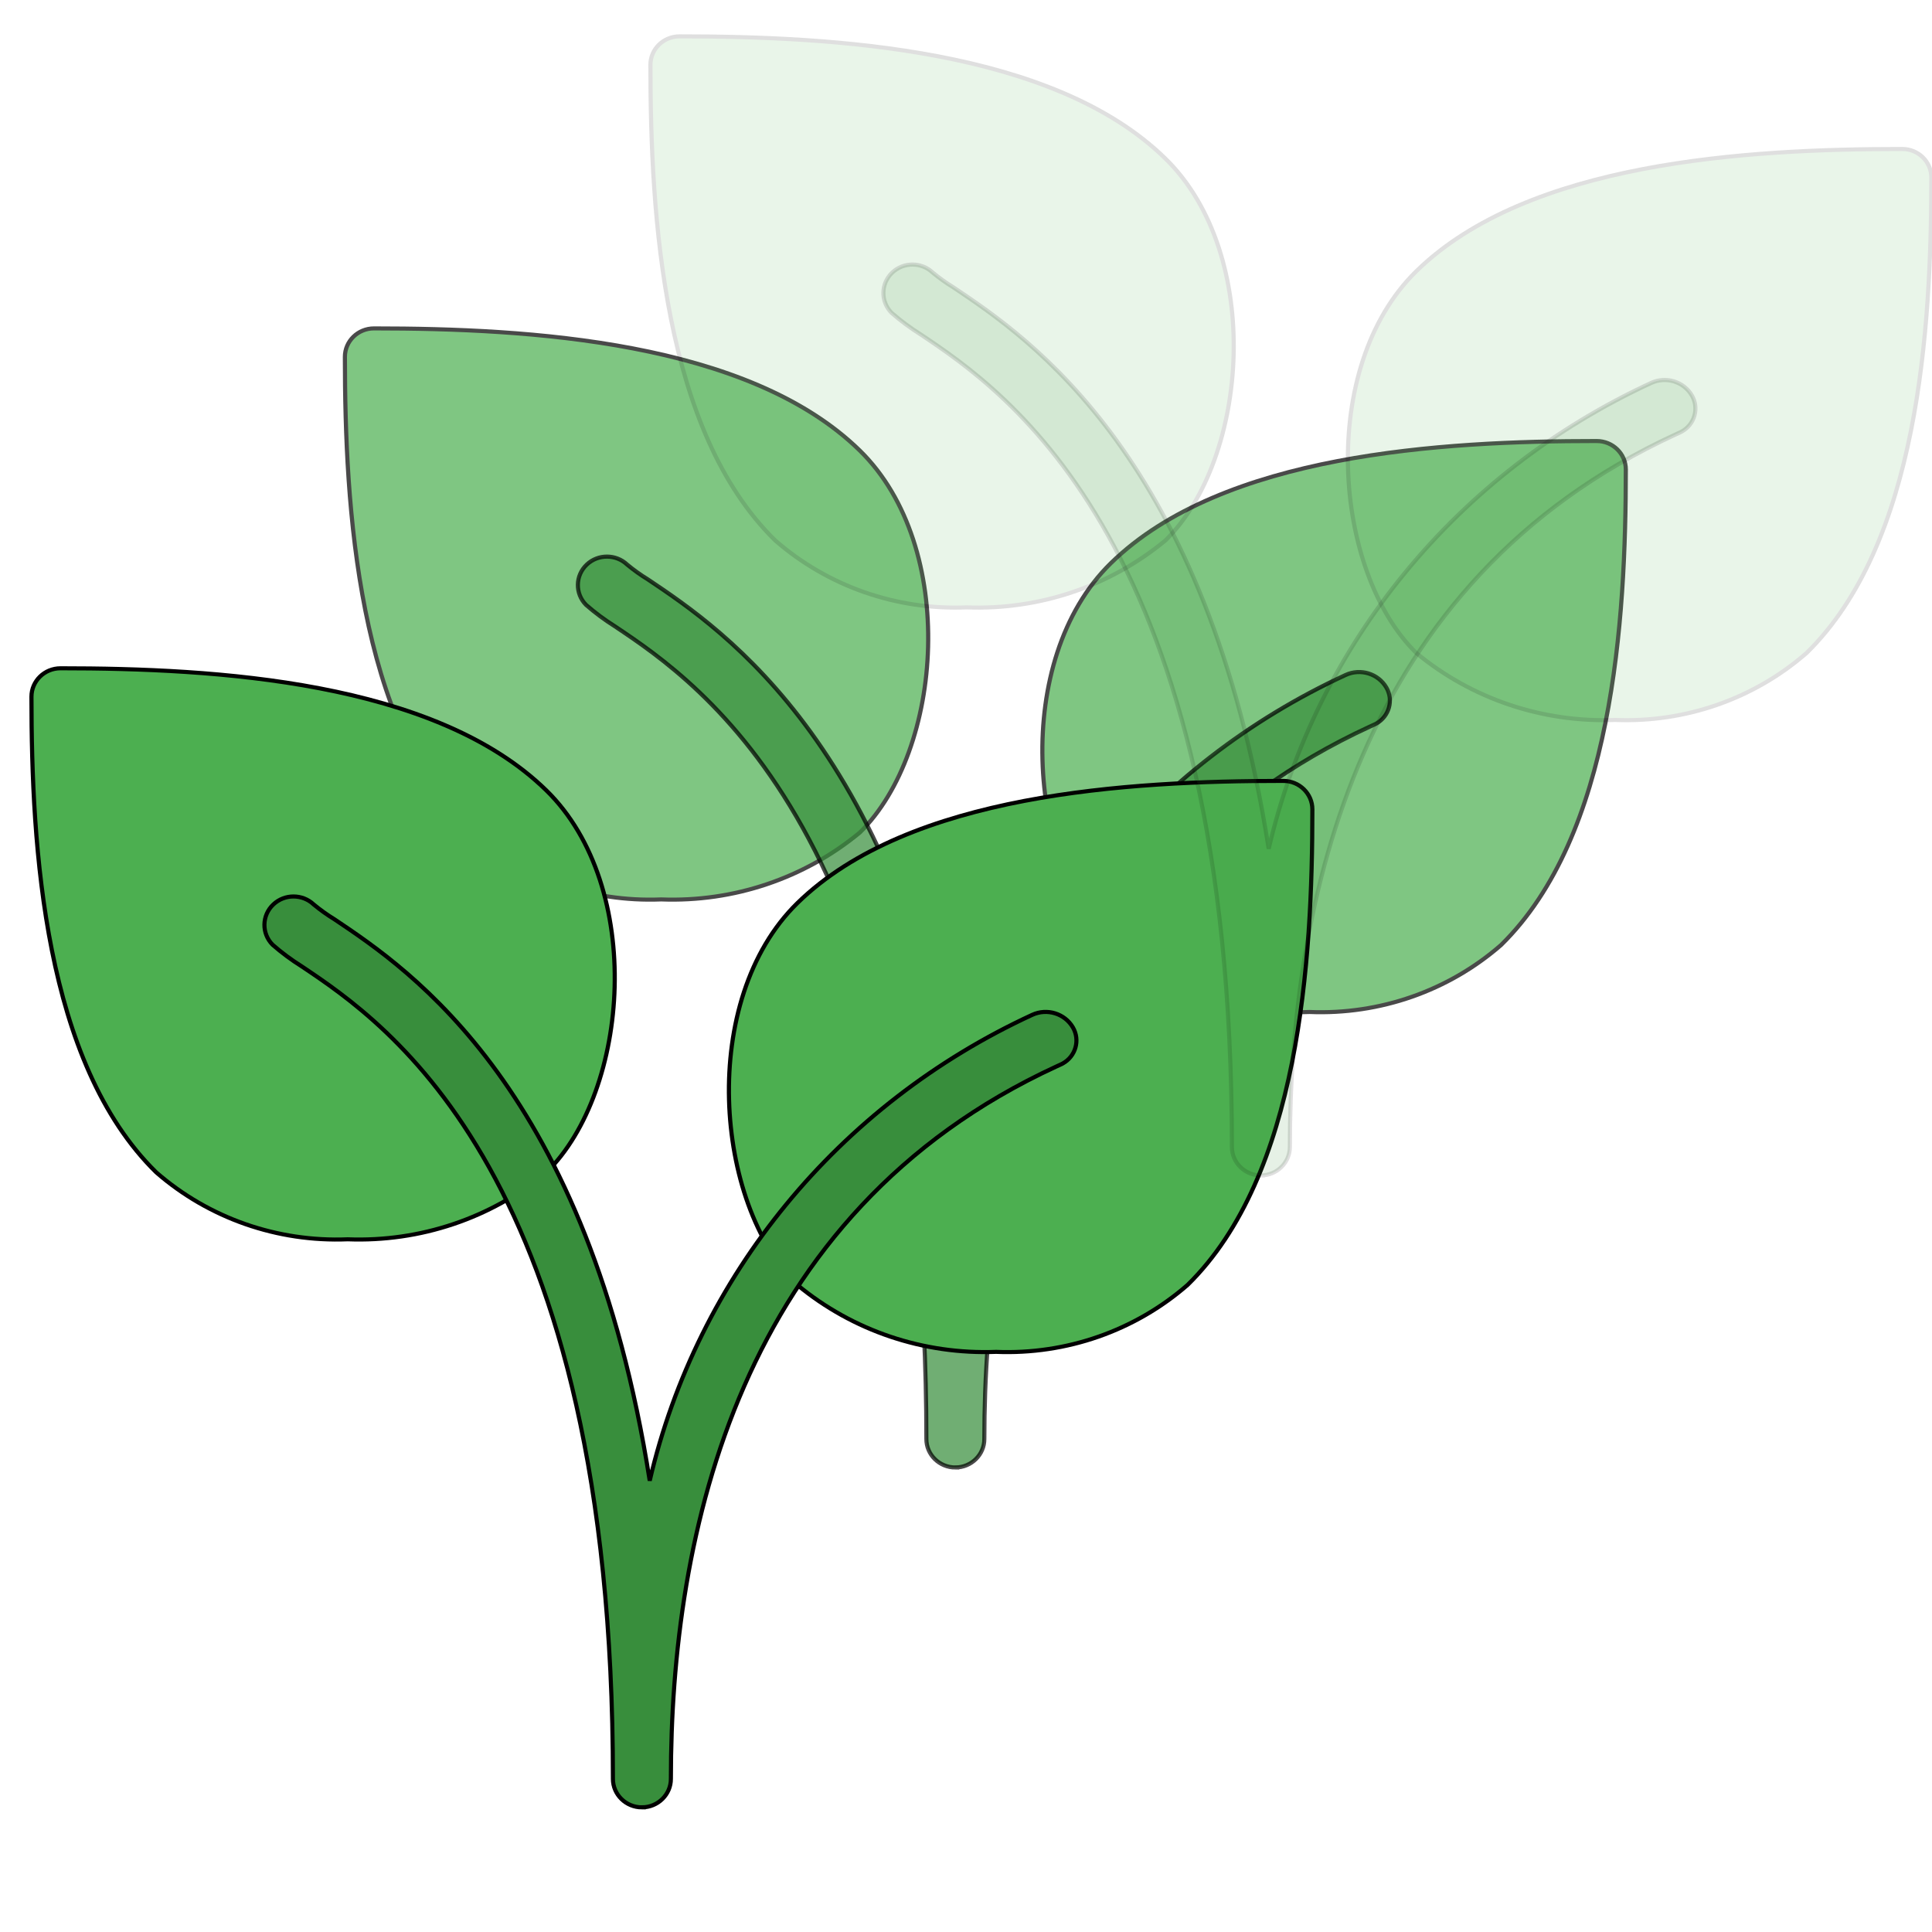 <?xml version="1.0" encoding="UTF-8" standalone="no"?>
<svg
   xmlns:dc="http://purl.org/dc/elements/1.1/"
   xmlns:cc="http://creativecommons.org/ns#"
   xmlns:rdf="http://www.w3.org/1999/02/22-rdf-syntax-ns#"
   xmlns:svg="http://www.w3.org/2000/svg"
   xmlns="http://www.w3.org/2000/svg"
   xmlns:sodipodi="http://sodipodi.sourceforge.net/DTD/sodipodi-0.dtd"
   xmlns:inkscape="http://www.inkscape.org/namespaces/inkscape"
   version="1.1"
   id="Capa_1"
   x="0px"
   y="0px"
   viewBox="0 0 469.803 469.803"
   style="enable-background:new 0 0 469.803 469.803;"
   xml:space="preserve"
   sodipodi:docname="species.svg"
   inkscape:version="1.0.2-2 (e86c870879, 2021-01-15)"><defs
   id="defs43" /><sodipodi:namedview
   pagecolor="#ffffff"
   bordercolor="#666666"
   borderopacity="1"
   objecttolerance="10"
   gridtolerance="10"
   guidetolerance="10"
   inkscape:pageopacity="0"
   inkscape:pageshadow="2"
   inkscape:window-width="1920"
   inkscape:window-height="1009"
   id="namedview41"
   showgrid="false"
   inkscape:zoom="0.64719874"
   inkscape:cx="245.04077"
   inkscape:cy="313.20288"
   inkscape:window-x="-8"
   inkscape:window-y="-8"
   inkscape:window-maximized="1"
   inkscape:current-layer="Capa_1" />

<g
   id="g959"
   transform="matrix(0.663,0,0,0.649,83.869,65.859)"
   style="opacity:0.711;stroke:#000000;stroke-opacity:1;stroke-width:1.525;stroke-miterlimit:4;stroke-dasharray:none">
	<path
   style="fill:#4caf50;stroke:#000000;stroke-opacity:1;stroke-width:1.525;stroke-miterlimit:4;stroke-dasharray:none"
   d="M 188.864,67.349 C 147.819,26.325 67.499,21.568 10.667,21.568 4.776,21.568 0,26.344 0,32.235 c 0,56.853 4.757,137.173 45.781,178.219 19.261,17.154 44.438,26.143 70.208,25.067 26.571,1.047 52.57,-7.896 72.875,-25.067 30.571,-30.593 36.181,-106.923 0,-143.105 z"
   id="path955" />
	<path
   style="fill:#4caf50;stroke:#000000;stroke-opacity:1;stroke-width:1.525;stroke-miterlimit:4;stroke-dasharray:none"
   d="m 459.136,63.765 c -56.853,0 -137.173,4.757 -178.219,45.781 -36.267,36.267 -30.571,112.491 0,143.083 20.311,17.174 46.318,26.117 72.896,25.067 25.769,1.074 50.946,-7.915 70.208,-25.067 41.045,-41.045 45.781,-121.365 45.781,-178.219 -0.011,-5.882 -4.783,-10.645 -10.666,-10.645 z"
   id="path957" />
</g><path
   style="opacity:0.711;fill:#388e3c;stroke-width:1;stroke:#000000;stroke-opacity:1;stroke-miterlimit:4;stroke-dasharray:none"
   d="m 232.334,356.847 c -3.904,0 -7.07,-3.101 -7.07,-6.925 0,-146.871 -54.988,-183.724 -75.689,-197.588 -2.497,-1.561 -4.861,-3.317 -7.07,-5.249 -2.713,-2.751 -2.635,-7.135 0.174,-9.792 2.74,-2.592 7.083,-2.592 9.823,0 1.597,1.322 3.288,2.531 5.062,3.615 18.381,12.312 61.677,41.326 76.65,136.498 11.572,-49.757 45.874,-91.532 93.01,-113.273 3.61,-1.663 7.918,-0.331 9.897,3.061 1.788,3.087 0.684,7.009 -2.468,8.761 -0.118,0.066 -0.239,0.128 -0.361,0.186 l -1.145,0.526 c -77.513,35.69 -93.787,113.91 -93.787,173.254 6.6e-4,3.807 -3.139,6.901 -7.027,6.924 z"
   id="path961" /><g
   id="g6"
   transform="matrix(0.663,0,0,0.649,7.648,148.507)"
   style="stroke:#000000;stroke-opacity:1;stroke-width:1.525;stroke-miterlimit:4;stroke-dasharray:none">
	<path
   style="fill:#4caf50;stroke:#000000;stroke-opacity:1;stroke-width:1.525;stroke-miterlimit:4;stroke-dasharray:none"
   d="M 188.864,67.349 C 147.819,26.325 67.499,21.568 10.667,21.568 4.776,21.568 0,26.344 0,32.235 c 0,56.853 4.757,137.173 45.781,178.219 19.261,17.154 44.438,26.143 70.208,25.067 26.571,1.047 52.57,-7.896 72.875,-25.067 30.571,-30.593 36.181,-106.923 0,-143.105 z"
   id="path2" />
	<path
   style="fill:#4caf50;stroke:#000000;stroke-opacity:1;stroke-width:1.525;stroke-miterlimit:4;stroke-dasharray:none"
   d="m 459.136,63.765 c -56.853,0 -137.173,4.757 -178.219,45.781 -36.267,36.267 -30.571,112.491 0,143.083 20.311,17.174 46.318,26.117 72.896,25.067 25.769,1.074 50.946,-7.915 70.208,-25.067 41.045,-41.045 45.781,-121.365 45.781,-178.219 -0.011,-5.882 -4.783,-10.645 -10.666,-10.645 z"
   id="path4" />
</g><path
   style="fill:#388e3c;stroke-width:1;stroke:#000000;stroke-opacity:1;stroke-miterlimit:4;stroke-dasharray:none"
   d="m 156.113,439.494 c -3.905,0 -7.07,-3.101 -7.07,-6.925 0,-146.871 -54.988,-183.724 -75.689,-197.588 -2.497,-1.561 -4.861,-3.317 -7.07,-5.249 -2.713,-2.751 -2.635,-7.135 0.174,-9.792 2.74,-2.592 7.083,-2.592 9.823,0 1.597,1.322 3.288,2.531 5.062,3.615 18.381,12.312 61.677,41.326 76.65,136.498 11.572,-49.757 45.874,-91.532 93.01,-113.273 3.61,-1.663 7.918,-0.331 9.897,3.061 1.788,3.087 0.684,7.009 -2.468,8.761 -0.118,0.066 -0.239,0.128 -0.361,0.186 l -1.145,0.526 c -77.513,35.69 -93.787,113.91 -93.787,173.254 6.6e-4,3.807 -3.139,6.901 -7.027,6.924 z"
   id="path8" />
<g
   id="g10">
</g>
<g
   id="g12">
</g>
<g
   id="g14">
</g>
<g
   id="g16">
</g>
<g
   id="g18">
</g>
<g
   id="g20">
</g>
<g
   id="g22">
</g>
<g
   id="g24">
</g>
<g
   id="g26">
</g>
<g
   id="g28">
</g>
<g
   id="g30">
</g>
<g
   id="g32">
</g>
<g
   id="g34">
</g>
<g
   id="g36">
</g>
<g
   id="g38">
</g>
<g
   id="g1001"><g
     id="g983"
     transform="matrix(0.663,0,0,0.649,158.164,-5.157)"
     style="opacity:0.127;stroke:#000000;stroke-opacity:1;stroke-width:1.525;stroke-miterlimit:4;stroke-dasharray:none">
	<path
   style="fill:#4caf50;stroke:#000000;stroke-opacity:1;stroke-width:1.525;stroke-miterlimit:4;stroke-dasharray:none"
   d="M 188.864,67.349 C 147.819,26.325 67.499,21.568 10.667,21.568 4.776,21.568 0,26.344 0,32.235 c 0,56.853 4.757,137.173 45.781,178.219 19.261,17.154 44.438,26.143 70.208,25.067 26.571,1.047 52.57,-7.896 72.875,-25.067 30.571,-30.593 36.181,-106.923 0,-143.105 z"
   id="path979" />
	<path
   style="fill:#4caf50;stroke:#000000;stroke-opacity:1;stroke-width:1.525;stroke-miterlimit:4;stroke-dasharray:none"
   d="m 459.136,63.765 c -56.853,0 -137.173,4.757 -178.219,45.781 -36.267,36.267 -30.571,112.491 0,143.083 20.311,17.174 46.318,26.117 72.896,25.067 25.769,1.074 50.946,-7.915 70.208,-25.067 41.045,-41.045 45.781,-121.365 45.781,-178.219 -0.011,-5.882 -4.783,-10.645 -10.666,-10.645 z"
   id="path981" />
</g><path
     style="opacity:0.127;fill:#388e3c;stroke-width:1;stroke:#000000;stroke-opacity:1;stroke-miterlimit:4;stroke-dasharray:none"
     d="m 306.629,285.83 c -3.904,0 -7.07,-3.101 -7.07,-6.925 0,-146.871 -54.988,-183.724 -75.689,-197.588 -2.497,-1.561 -4.861,-3.317 -7.07,-5.249 -2.713,-2.751 -2.635,-7.135 0.174,-9.792 2.74,-2.592 7.083,-2.592 9.823,0 1.597,1.322 3.288,2.531 5.062,3.615 18.381,12.312 61.677,41.326 76.65,136.498 11.572,-49.757 45.874,-91.532 93.01,-113.273 3.61,-1.663 7.918,-0.331 9.897,3.061 1.788,3.087 0.684,7.009 -2.468,8.761 -0.118,0.066 -0.239,0.128 -0.361,0.186 l -1.145,0.526 c -77.513,35.69 -93.787,113.91 -93.787,173.254 6.6e-4,3.807 -3.139,6.901 -7.027,6.924 z"
     id="path985" /></g></svg>
